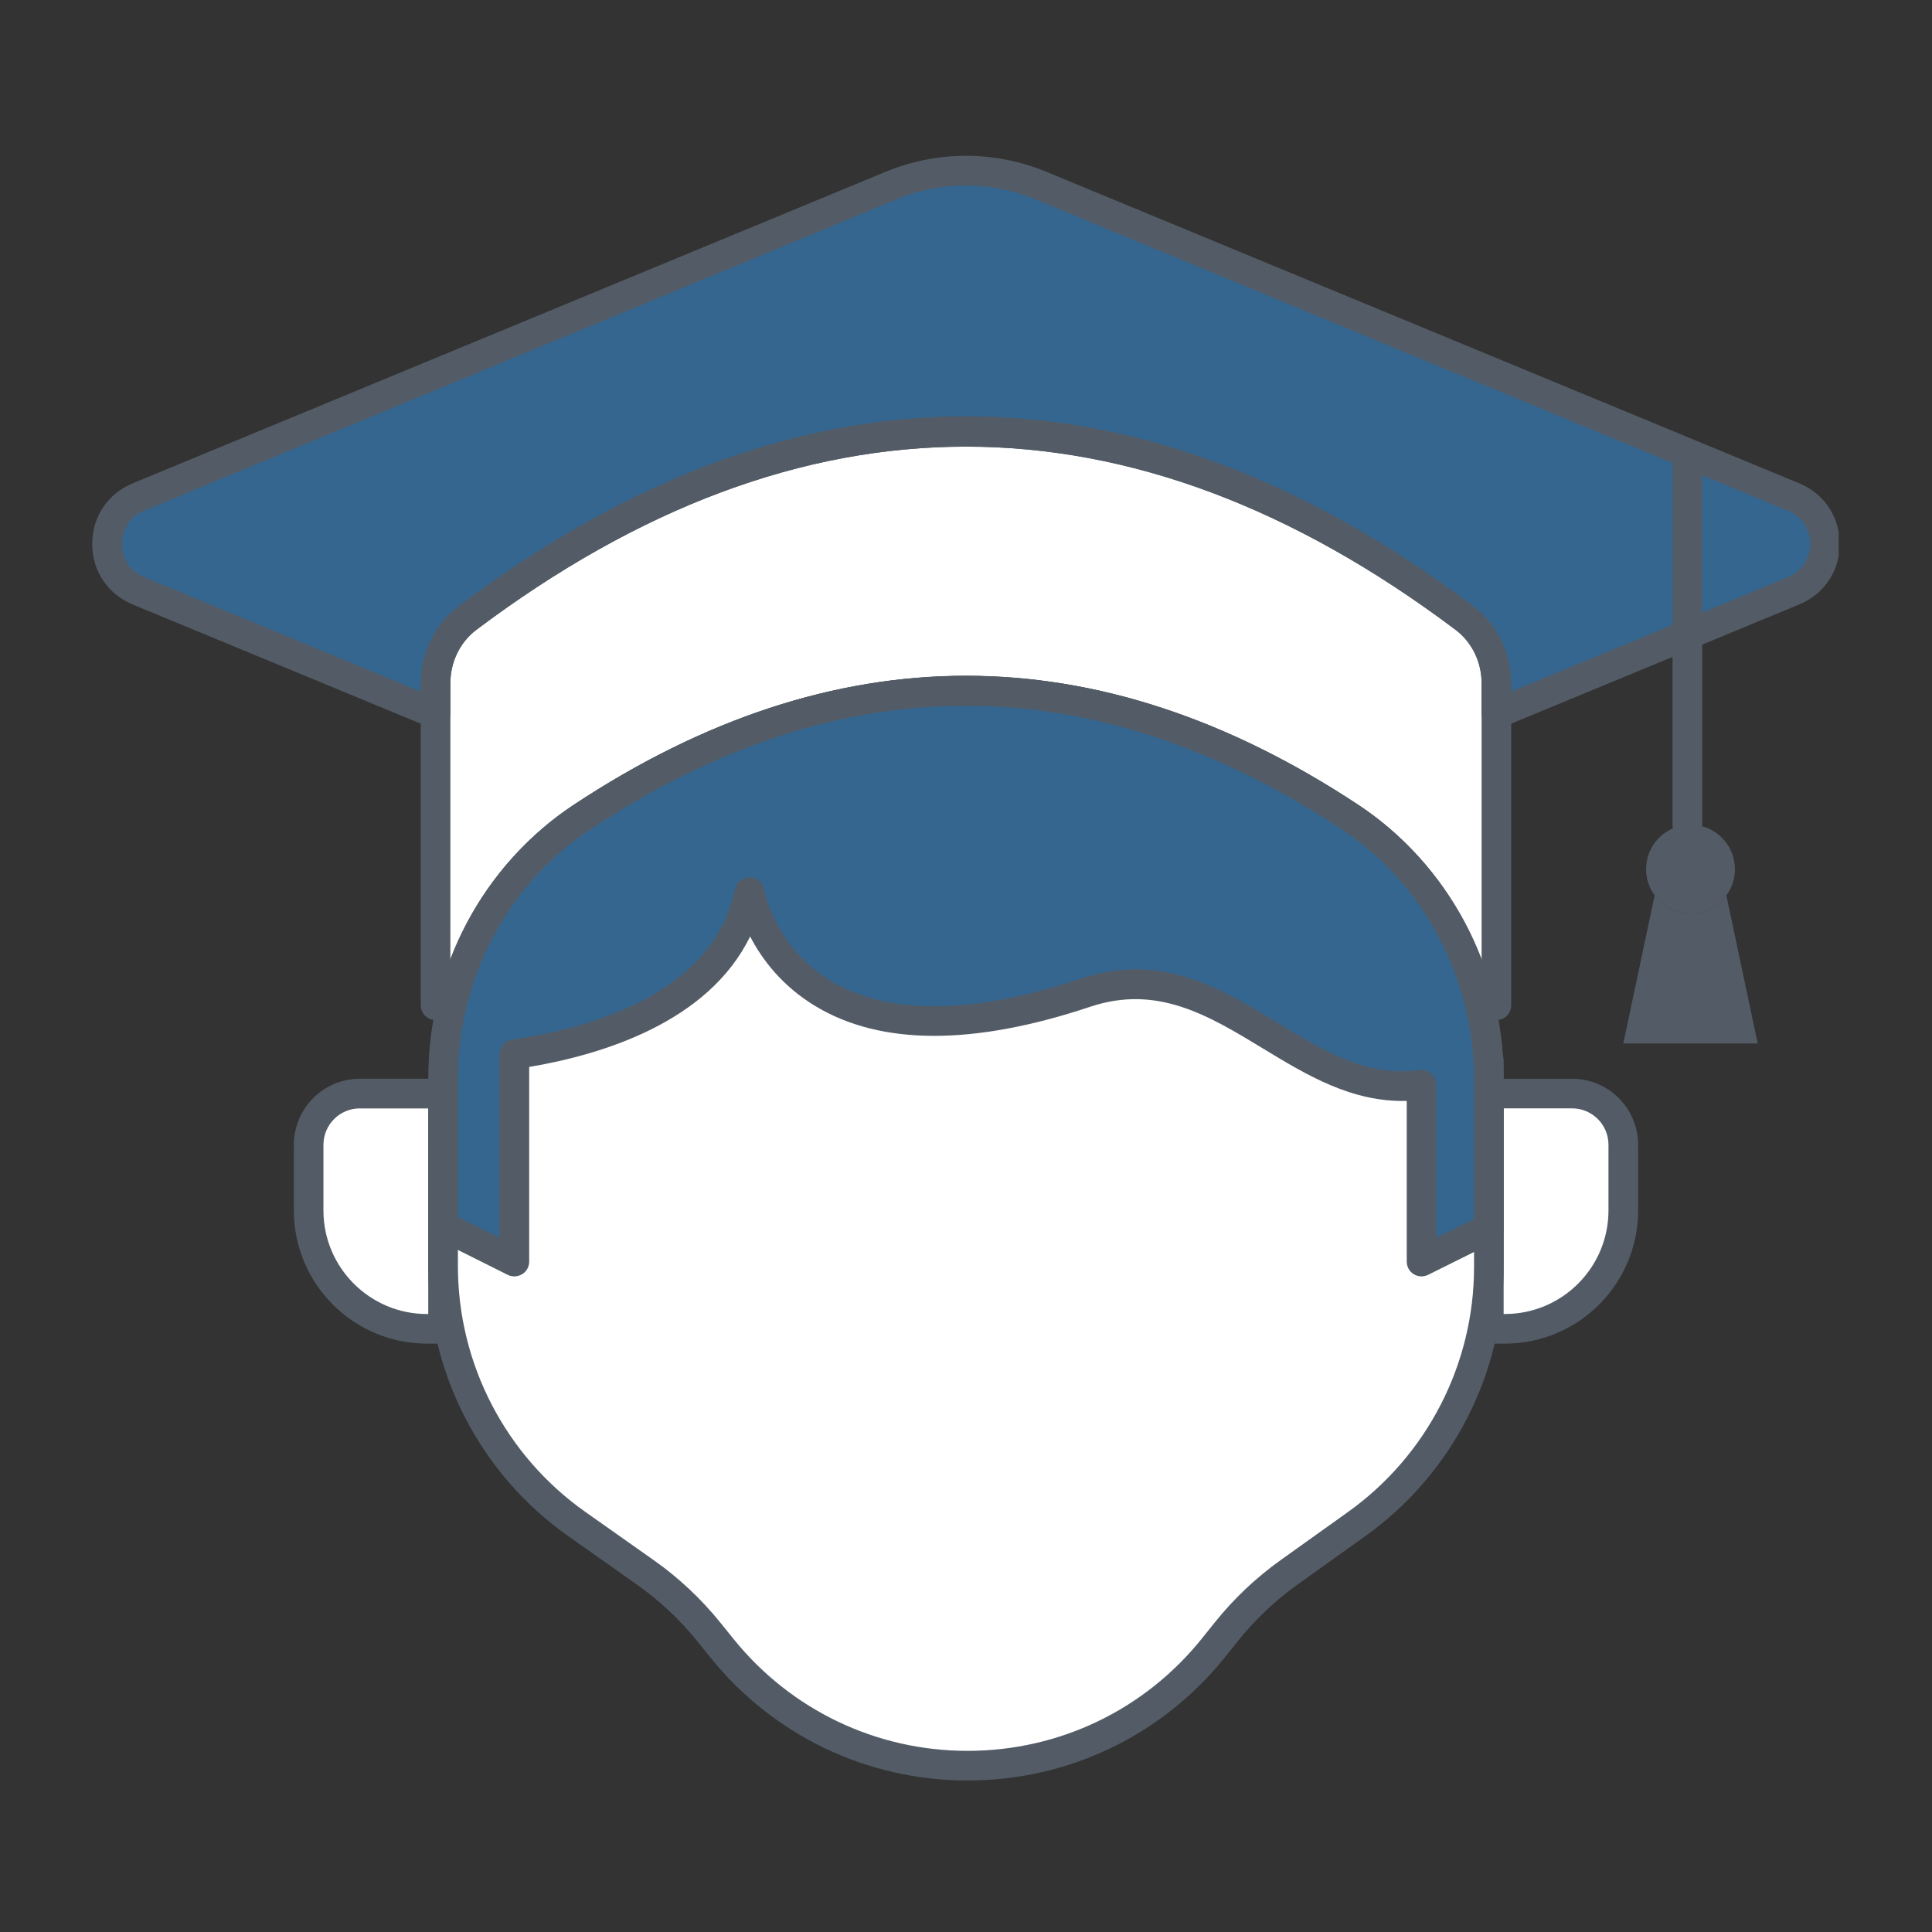 <svg xmlns="http://www.w3.org/2000/svg" xmlns:xlink="http://www.w3.org/1999/xlink" width="500" zoomAndPan="magnify" viewBox="0 0 375 375" height="500" preserveAspectRatio="xMidYMid meet" version="1.0"><rect x="0" y="0" width="375" height="375" fill="#333333" stroke="none"/><defs><clipPath id="610632137b"><path d="M 17.879 30 L 356.879 30 L 356.879 142 L 17.879 142 Z M 17.879 30 " clip-rule="nonzero"/></clipPath><clipPath id="010a7d5bd2"><path d="M 83 131 L 292 131 L 292 345.898 L 83 345.898 Z M 83 131 " clip-rule="nonzero"/></clipPath></defs><path fill="#ffffff" d="M 86.004 257.922 L 82.879 257.922 C 70.199 257.922 59.914 247.637 59.914 234.953 L 59.914 222.195 C 59.914 216.711 64.363 212.262 69.848 212.262 L 86.008 212.262 L 86.008 257.922 Z M 86.004 257.922 " fill-opacity="1" fill-rule="nonzero"/><path fill="#535c66" d="M 86.004 260.797 L 82.879 260.797 C 68.629 260.797 57.039 249.199 57.039 234.953 L 57.039 222.191 C 57.039 215.133 62.789 209.383 69.848 209.383 L 86.008 209.383 C 87.594 209.383 88.883 210.672 88.883 212.258 L 88.883 257.914 C 88.879 259.516 87.594 260.797 86.004 260.797 Z M 69.844 215.137 C 65.949 215.137 62.781 218.305 62.781 222.195 L 62.781 234.961 C 62.781 246.039 71.797 255.051 82.875 255.051 L 83.121 255.051 L 83.121 215.145 L 69.844 215.145 Z M 69.844 215.137 " fill-opacity="1" fill-rule="nonzero"/><path fill="#ffffff" d="M 288.988 257.922 L 292.109 257.922 C 304.793 257.922 315.078 247.637 315.078 234.953 L 315.078 222.195 C 315.078 216.711 310.629 212.262 305.145 212.262 L 288.984 212.262 L 288.984 257.922 Z M 288.988 257.922 " fill-opacity="1" fill-rule="nonzero"/><path fill="#535c66" d="M 292.109 260.797 L 288.988 260.797 C 287.402 260.797 286.113 259.508 286.113 257.922 L 286.113 212.262 C 286.113 210.676 287.402 209.387 288.988 209.387 L 305.148 209.387 C 312.215 209.387 317.957 215.137 317.957 222.195 L 317.957 234.961 C 317.953 249.207 306.363 260.797 292.109 260.797 Z M 291.863 255.047 L 292.109 255.047 C 303.188 255.047 312.203 246.031 312.203 234.953 L 312.203 222.191 C 312.203 218.301 309.035 215.133 305.145 215.133 L 291.855 215.133 L 291.855 255.047 Z M 291.863 255.047 " fill-opacity="1" fill-rule="nonzero"/><path fill="#ffffff" d="M 284.25 119.945 C 219.746 71.453 155.242 71.453 90.746 119.945 C 86.797 122.91 84.543 127.648 84.543 132.586 L 84.543 195.125 C 85.883 194.051 87.227 193.137 88.566 192.105 C 92.516 178.555 100.949 166.547 112.984 158.602 C 162.66 125.785 212.332 125.785 262.008 158.602 C 274.043 166.551 282.477 178.562 286.426 192.105 C 287.766 193.137 289.109 194.051 290.449 195.125 L 290.449 132.594 C 290.449 127.656 288.195 122.918 284.25 119.945 Z M 284.25 119.945 " fill-opacity="1" fill-rule="nonzero"/><path fill="#535c66" d="M 290.449 198.004 C 289.809 198.004 289.168 197.793 288.656 197.371 C 287.906 196.773 287.16 196.23 286.414 195.684 L 284.672 194.391 C 284.188 194.02 283.832 193.5 283.66 192.91 C 279.809 179.684 271.559 168.352 260.422 161 C 212.027 129.035 162.957 129.035 114.562 161 C 103.43 168.359 95.18 179.688 91.324 192.91 C 91.152 193.5 90.805 194.016 90.32 194.391 L 88.582 195.684 C 87.836 196.23 87.09 196.773 86.34 197.371 C 85.48 198.074 84.297 198.199 83.301 197.723 C 82.305 197.246 81.668 196.242 81.668 195.129 L 81.668 132.594 C 81.668 126.695 84.414 121.113 89.016 117.652 C 154.359 68.527 220.633 68.527 285.98 117.652 C 290.582 121.113 293.324 126.695 293.324 132.594 L 293.324 195.129 C 293.324 196.234 292.691 197.246 291.695 197.723 C 291.301 197.914 290.867 198.004 290.449 198.004 Z M 187.496 86.691 C 155.742 86.691 123.996 98.547 92.469 122.246 C 89.309 124.625 87.418 128.492 87.418 132.594 L 87.418 186.488 C 92.125 174.031 100.508 163.402 111.402 156.203 C 161.902 122.848 213.102 122.855 263.594 156.203 C 274.488 163.395 282.871 174.027 287.578 186.488 L 287.578 132.594 C 287.578 128.492 285.695 124.625 282.527 122.25 C 250.992 98.543 219.242 86.691 187.496 86.691 Z M 187.496 86.691 " fill-opacity="1" fill-rule="nonzero"/><path fill="#35668f" d="M 348.133 96.465 L 202.098 36.051 C 192.75 32.18 182.246 32.18 172.895 36.051 L 26.855 96.465 C 18.746 99.824 18.746 111.316 26.855 114.672 L 84.535 138.539 L 84.535 132.594 C 84.535 127.656 86.789 122.918 90.738 119.949 C 155.242 71.457 219.746 71.457 284.246 119.949 C 288.195 122.918 290.449 127.656 290.449 132.594 L 290.449 138.543 L 348.129 114.68 C 356.246 111.316 356.246 99.824 348.133 96.465 Z M 348.133 96.465 " fill-opacity="1" fill-rule="nonzero"/><g clip-path="url(#610632137b)"><path fill="#535c66" d="M 290.449 141.41 C 289.887 141.41 289.332 141.25 288.852 140.93 C 288.051 140.395 287.574 139.496 287.574 138.539 L 287.574 132.594 C 287.574 128.492 285.688 124.625 282.52 122.246 C 219.453 74.84 155.52 74.844 92.465 122.246 C 89.301 124.625 87.41 128.492 87.41 132.594 L 87.41 138.543 C 87.41 139.504 86.934 140.398 86.137 140.934 C 85.336 141.469 84.324 141.566 83.438 141.199 L 25.758 117.328 C 20.914 115.324 17.898 110.82 17.898 105.574 C 17.898 100.324 20.914 95.816 25.766 93.809 L 171.797 33.387 C 181.918 29.195 193.07 29.195 203.195 33.387 L 349.227 93.809 C 354.074 95.816 357.086 100.324 357.086 105.574 C 357.086 110.82 354.074 115.324 349.227 117.324 L 291.551 141.195 C 291.195 141.344 290.824 141.41 290.449 141.41 Z M 187.496 80.805 C 220.402 80.805 253.305 93.086 285.98 117.652 C 290.582 121.113 293.324 126.695 293.324 132.594 L 293.324 134.242 L 347.031 112.023 C 350.211 110.707 351.344 107.832 351.344 105.578 C 351.344 103.324 350.211 100.445 347.031 99.129 L 201 38.707 C 192.297 35.105 182.707 35.102 173.992 38.707 L 27.961 99.121 C 24.781 100.438 23.648 103.32 23.648 105.574 C 23.648 107.828 24.781 110.707 27.961 112.016 L 81.668 134.238 L 81.668 132.594 C 81.668 126.695 84.414 121.113 89.016 117.652 C 121.688 93.086 154.59 80.805 187.496 80.805 Z M 187.496 80.805 " fill-opacity="1" fill-rule="nonzero"/></g><path fill="#ffffff" d="M 262.008 158.602 C 212.332 125.785 162.66 125.785 112.984 158.602 C 96 169.816 86.004 189.055 86.004 209.406 L 86.004 245.758 C 86.004 265.652 95.672 284.316 111.93 295.789 L 125.234 305.18 C 129.867 308.449 134.023 312.348 137.59 316.762 L 140.152 319.938 C 151.777 334.344 169.293 342.719 187.805 342.719 C 206.41 342.719 224 334.262 235.621 319.742 L 238.02 316.746 C 241.543 312.34 245.652 308.449 250.238 305.172 L 263.344 295.812 C 279.434 284.32 288.984 265.762 288.984 245.988 L 288.984 209.41 C 288.988 189.055 278.992 169.816 262.008 158.602 Z M 262.008 158.602 " fill-opacity="1" fill-rule="nonzero"/><g clip-path="url(#010a7d5bd2)"><path fill="#535c66" d="M 187.805 345.594 C 168.328 345.594 150.145 336.902 137.91 321.742 L 135.352 318.566 C 131.961 314.363 128 310.652 123.578 307.531 L 110.273 298.141 C 93.273 286.148 83.129 266.566 83.129 245.762 L 83.129 209.406 C 83.129 187.785 93.695 167.898 111.395 156.203 C 161.895 122.848 213.098 122.855 263.59 156.203 C 281.289 167.898 291.863 187.785 291.863 209.406 L 291.863 245.98 C 291.863 266.645 281.824 286.145 265.016 298.148 L 251.918 307.508 C 247.543 310.629 243.629 314.336 240.266 318.539 L 237.867 321.535 C 225.641 336.828 207.395 345.594 187.805 345.594 Z M 187.496 137.027 C 163.133 137.027 138.762 145.016 114.562 161 C 98.477 171.629 88.879 189.723 88.879 209.406 L 88.879 245.762 C 88.879 264.699 98.117 282.527 113.586 293.438 L 126.891 302.828 C 131.746 306.254 136.098 310.336 139.824 314.953 L 142.383 318.125 C 153.52 331.922 170.07 339.84 187.801 339.84 C 205.629 339.84 222.242 331.855 233.367 317.934 L 235.766 314.941 C 239.461 310.324 243.766 306.246 248.566 302.82 L 261.664 293.461 C 276.973 282.531 286.109 264.781 286.109 245.977 L 286.109 209.398 C 286.109 189.715 276.5 171.625 260.414 160.992 C 236.23 145.016 211.859 137.027 187.496 137.027 Z M 187.496 137.027 " fill-opacity="1" fill-rule="nonzero"/></g><path fill="#35668f" d="M 288.965 205.719 L 288.965 238.375 L 275.914 244.871 L 275.914 210.551 C 251.828 213.941 237.168 183.875 210.723 192.672 C 152.023 212.273 145.469 173.125 145.469 173.125 C 141.043 195.199 115.746 202.328 99.824 204.629 L 99.824 244.871 L 86.773 238.375 L 86.027 237.973 L 86.027 208.652 L 86.141 205.375 C 87.348 186.52 97.062 169.098 112.988 158.578 C 162.66 125.75 212.332 125.75 262.004 158.578 C 277.984 169.098 287.645 186.633 288.852 205.605 Z M 288.965 205.719 " fill-opacity="1" fill-rule="nonzero"/><path fill="#535c66" d="M 99.824 247.746 C 99.387 247.746 98.949 247.641 98.543 247.445 L 84.664 240.508 C 83.73 240.008 83.152 239.035 83.152 237.977 L 83.273 205.277 C 84.547 185.301 95.062 166.977 111.406 156.18 C 161.902 122.812 213.102 122.812 263.59 156.18 C 279.766 166.828 290.242 184.988 291.684 204.84 C 291.789 205.129 291.844 205.434 291.844 205.719 L 291.844 238.375 C 291.844 239.469 291.23 240.461 290.254 240.949 L 277.195 247.445 C 276.305 247.883 275.25 247.836 274.402 247.32 C 273.562 246.797 273.047 245.871 273.047 244.875 L 273.047 213.684 C 262.383 213.977 253.645 208.676 245.117 203.496 C 234.598 197.102 224.629 191.07 211.641 195.402 C 188.949 202.977 170.996 202.945 158.301 195.305 C 151.73 191.355 147.852 186.109 145.598 181.766 C 137.473 198.477 116.738 204.742 102.715 207.094 L 102.715 244.879 C 102.715 245.871 102.203 246.797 101.352 247.32 C 100.875 247.602 100.348 247.746 99.824 247.746 Z M 88.898 236.227 L 96.949 240.23 L 96.949 204.629 C 96.949 203.195 98 201.988 99.414 201.781 C 113.789 199.707 138.527 193.152 142.652 172.559 C 142.922 171.203 144.062 170.48 145.512 170.254 C 146.895 170.273 148.07 171.277 148.305 172.641 C 148.32 172.754 150.391 183.902 161.348 190.434 C 172.547 197.113 188.852 196.949 209.82 189.945 C 225.359 184.77 236.918 191.789 248.098 198.574 C 257.023 203.996 265.41 209.125 275.523 207.699 C 276.312 207.578 277.18 207.832 277.805 208.375 C 278.434 208.922 278.797 209.711 278.797 210.543 L 278.797 240.227 L 286.102 236.594 L 286.102 206.418 C 286.039 206.211 286 206.004 285.988 205.785 C 284.824 187.496 275.27 170.742 260.426 160.977 C 212.043 129 162.969 128.996 114.582 160.977 C 99.73 170.789 90.176 187.449 89.016 205.559 L 88.898 208.758 Z M 88.898 236.227 " fill-opacity="1" fill-rule="nonzero"/><path fill="#535c66" d="M 327.512 162.953 C 325.926 162.953 324.637 161.664 324.637 160.078 L 324.637 88.324 C 324.637 86.738 325.926 85.453 327.512 85.453 C 329.098 85.453 330.387 86.738 330.387 88.324 L 330.387 160.074 C 330.387 161.664 329.105 162.953 327.512 162.953 Z M 327.512 162.953 " fill-opacity="1" fill-rule="nonzero"/><path fill="#535c66" d="M 328.129 177.324 C 323.367 177.324 319.504 173.461 319.504 168.703 C 319.504 163.941 323.367 160.078 328.129 160.078 C 332.887 160.078 336.75 163.941 336.75 168.703 C 336.75 173.469 332.887 177.324 328.129 177.324 Z M 328.129 177.324 " fill-opacity="1" fill-rule="nonzero"/><path fill="#535c66" d="M 335.078 173.766 C 333.508 175.918 330.992 177.324 328.129 177.324 C 325.266 177.324 322.746 175.918 321.176 173.766 L 315.082 202.543 L 341.172 202.543 Z M 335.078 173.766 " fill-opacity="1" fill-rule="nonzero"/></svg>